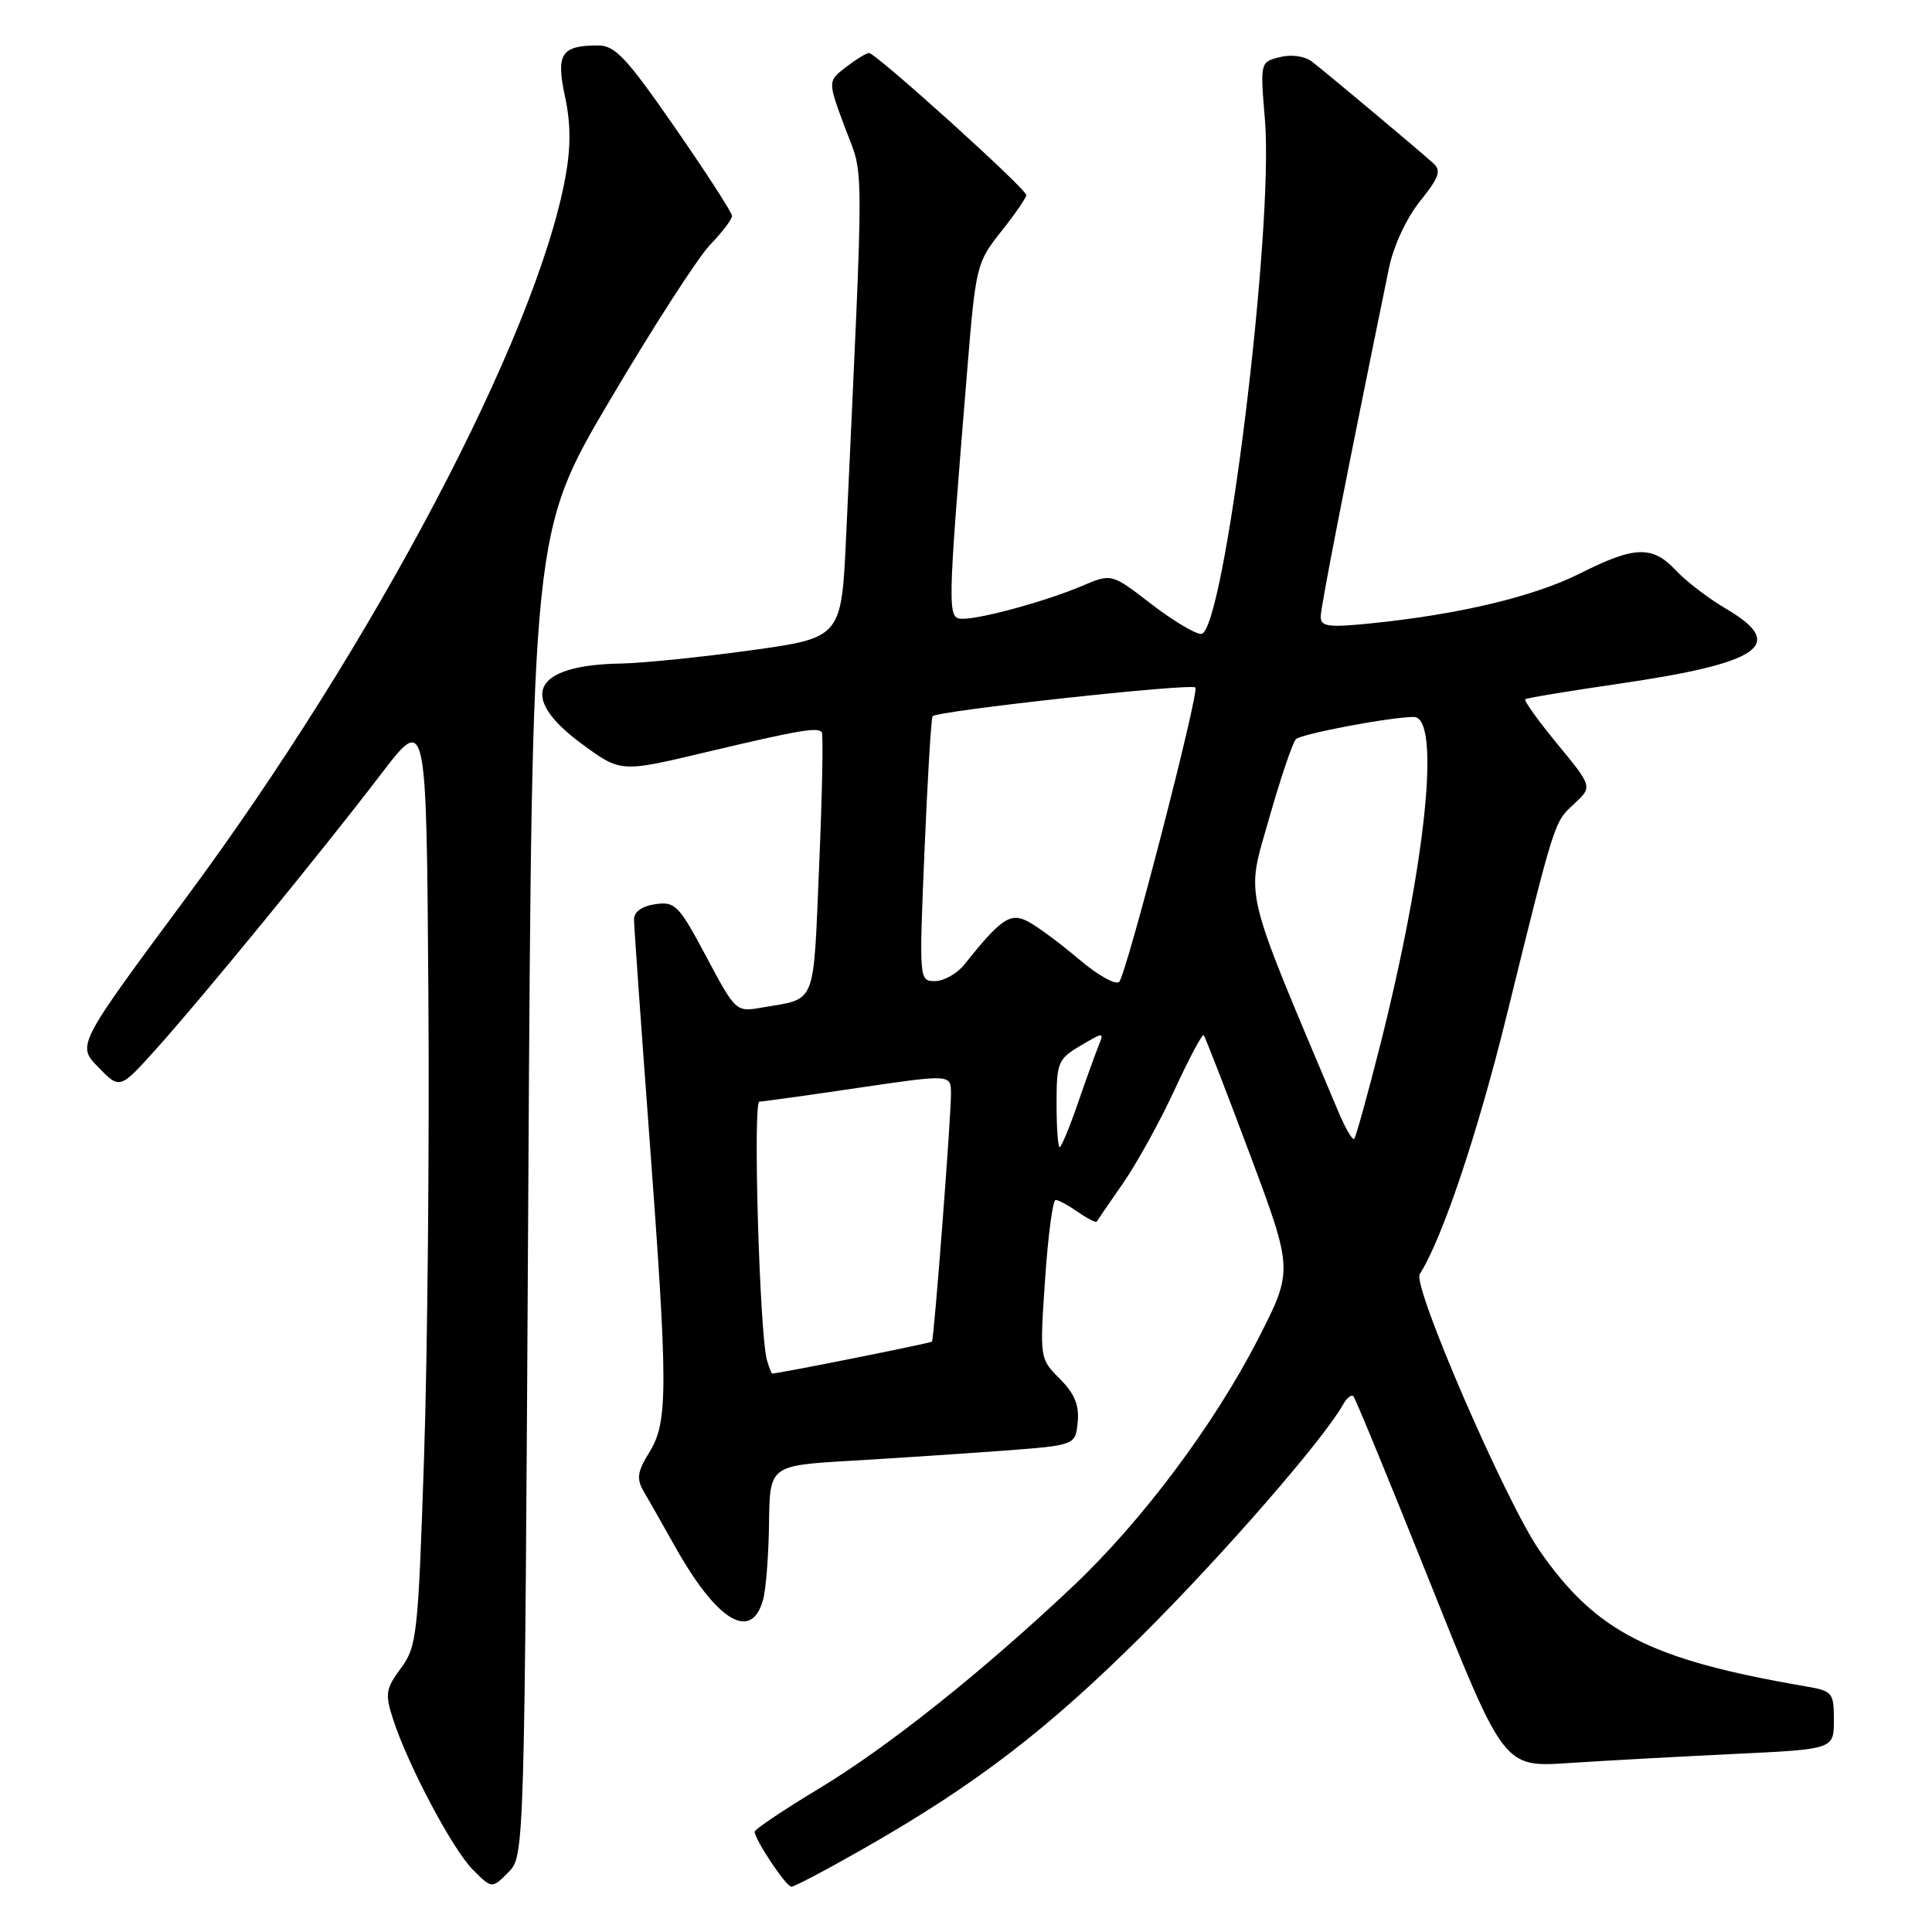 <?xml version="1.0" encoding="UTF-8" standalone="no"?>
<!DOCTYPE svg PUBLIC "-//W3C//DTD SVG 1.1//EN" "http://www.w3.org/Graphics/SVG/1.1/DTD/svg11.dtd" >
<svg xmlns="http://www.w3.org/2000/svg" xmlns:xlink="http://www.w3.org/1999/xlink" version="1.1" viewBox="0 0 256 256">
 <g >
 <path fill="currentColor"
d=" M 70.00 158.22 C 70.50 70.50 70.50 70.50 80.83 53.00 C 86.51 43.38 92.47 34.13 94.08 32.45 C 95.69 30.78 97.00 29.05 97.00 28.61 C 97.00 28.18 93.60 22.91 89.44 16.91 C 82.98 7.59 81.49 6.00 79.19 6.02 C 74.35 6.04 73.65 7.15 74.87 12.82 C 75.64 16.41 75.65 19.54 74.90 23.58 C 71.01 44.61 49.52 85.41 24.63 119.00 C 10.18 138.50 10.18 138.50 13.03 141.42 C 15.88 144.35 15.88 144.35 20.69 139.00 C 26.81 132.20 42.71 112.76 50.50 102.56 C 56.50 94.71 56.50 94.71 56.76 131.41 C 56.91 151.59 56.65 179.34 56.19 193.07 C 55.41 216.67 55.24 218.18 53.12 221.05 C 51.10 223.78 51.00 224.46 52.08 227.79 C 54.06 233.91 59.97 245.06 62.66 247.75 C 65.18 250.27 65.18 250.27 67.34 248.11 C 69.50 245.95 69.50 245.95 70.00 158.22 Z  M 114.54 244.89 C 129.32 236.46 138.86 229.14 151.54 216.50 C 162.19 205.89 175.37 190.73 177.95 186.13 C 178.44 185.24 179.07 184.74 179.33 185.01 C 179.60 185.28 184.19 196.46 189.55 209.85 C 199.28 234.19 199.28 234.19 207.89 233.61 C 212.63 233.30 222.46 232.76 229.75 232.41 C 243.00 231.78 243.00 231.78 243.00 227.93 C 243.00 224.27 242.82 224.06 239.25 223.45 C 218.65 219.91 211.49 216.26 204.00 205.47 C 199.54 199.04 187.13 170.41 188.12 168.84 C 191.09 164.18 195.75 150.33 199.62 134.65 C 206.09 108.43 205.92 108.98 208.58 106.52 C 211.02 104.25 211.02 104.25 206.37 98.60 C 203.81 95.49 201.89 92.82 202.11 92.65 C 202.32 92.48 207.87 91.57 214.43 90.61 C 233.34 87.86 236.83 85.44 228.75 80.69 C 226.41 79.32 223.41 77.02 222.08 75.60 C 218.96 72.26 216.62 72.33 209.39 75.97 C 203.29 79.04 193.42 81.40 181.75 82.59 C 176.00 83.17 175.00 83.04 175.00 81.71 C 175.00 80.42 178.44 62.85 184.05 35.50 C 184.65 32.59 186.37 28.89 188.16 26.66 C 190.73 23.45 191.02 22.61 189.87 21.59 C 187.61 19.56 175.62 9.53 173.85 8.17 C 172.87 7.43 171.12 7.18 169.58 7.57 C 166.98 8.22 166.97 8.25 167.61 15.86 C 168.82 30.55 162.19 84.00 159.15 84.00 C 158.35 84.00 155.35 82.20 152.49 79.99 C 147.29 75.98 147.29 75.98 143.40 77.63 C 138.65 79.64 130.19 81.97 127.60 81.99 C 125.49 82.00 125.50 81.56 128.15 49.19 C 129.29 35.24 129.40 34.78 132.65 30.69 C 134.48 28.39 135.98 26.21 135.99 25.85 C 136.00 25.03 116.02 6.99 115.14 7.02 C 114.79 7.03 113.41 7.88 112.08 8.90 C 109.67 10.76 109.67 10.76 111.98 16.95 C 114.52 23.74 114.51 19.18 112.12 71.00 C 111.50 84.50 111.50 84.50 99.50 86.17 C 92.90 87.08 85.17 87.87 82.32 87.92 C 70.56 88.11 68.53 92.28 77.12 98.59 C 82.25 102.35 82.25 102.35 93.37 99.71 C 105.85 96.75 108.33 96.32 108.89 97.02 C 109.10 97.28 108.95 105.25 108.54 114.71 C 107.74 133.57 108.27 132.24 101.00 133.50 C 97.51 134.11 97.49 134.09 93.58 126.75 C 89.95 119.93 89.46 119.43 86.83 119.81 C 85.04 120.07 84.00 120.83 84.01 121.86 C 84.02 122.76 84.91 135.43 86.00 150.00 C 88.53 184.00 88.54 188.39 86.05 192.42 C 84.45 195.01 84.31 195.93 85.30 197.63 C 85.96 198.76 87.85 202.09 89.50 205.02 C 95.02 214.84 99.56 217.56 101.11 211.99 C 101.49 210.62 101.85 206.06 101.90 201.85 C 102.00 194.19 102.00 194.19 112.75 193.56 C 118.66 193.21 127.78 192.61 133.00 192.22 C 142.50 191.50 142.50 191.50 142.80 188.44 C 143.02 186.19 142.38 184.66 140.43 182.70 C 137.77 180.04 137.76 180.00 138.48 169.52 C 138.87 163.73 139.50 159.00 139.87 159.00 C 140.25 159.00 141.58 159.72 142.84 160.60 C 144.10 161.48 145.22 162.05 145.33 161.85 C 145.44 161.66 147.02 159.36 148.84 156.74 C 150.65 154.12 153.72 148.57 155.64 144.40 C 157.57 140.23 159.30 136.97 159.49 137.16 C 159.68 137.35 162.43 144.43 165.60 152.91 C 171.36 168.32 171.36 168.32 166.71 177.41 C 160.88 188.78 151.28 201.61 142.12 210.24 C 130.23 221.47 117.72 231.43 108.66 236.91 C 103.90 239.78 100.00 242.39 100.00 242.70 C 100.00 243.76 104.16 250.00 104.87 250.00 C 105.26 250.00 109.62 247.70 114.54 244.89 Z  M 101.63 180.25 C 100.65 176.87 99.75 146.00 100.62 145.97 C 101.10 145.96 107.01 145.14 113.75 144.14 C 126.00 142.34 126.00 142.34 126.01 144.92 C 126.02 148.03 123.77 177.39 123.49 177.77 C 123.34 177.97 103.20 182.00 102.32 182.00 C 102.22 182.00 101.91 181.21 101.63 180.25 Z  M 140.00 146.22 C 140.00 140.78 140.19 140.32 143.17 138.56 C 146.27 136.73 146.32 136.73 145.56 138.60 C 145.13 139.64 143.89 143.09 142.80 146.25 C 141.71 149.41 140.63 152.00 140.41 152.00 C 140.18 152.00 140.00 149.40 140.00 146.22 Z  M 177.38 147.40 C 164.51 116.86 165.08 119.29 168.14 108.53 C 169.68 103.10 171.30 98.33 171.72 97.94 C 172.51 97.22 184.28 95.00 187.33 95.00 C 190.95 95.00 188.97 114.34 182.88 138.49 C 181.21 145.09 179.66 150.67 179.44 150.90 C 179.21 151.12 178.29 149.55 177.38 147.40 Z  M 142.98 127.12 C 140.52 125.03 137.48 122.77 136.24 122.12 C 133.88 120.87 132.68 121.67 127.76 127.83 C 126.80 129.02 125.06 130.00 123.90 130.00 C 121.78 130.00 121.78 129.90 122.50 112.75 C 122.90 103.26 123.38 95.23 123.57 94.91 C 123.99 94.21 157.85 90.50 158.39 91.10 C 158.95 91.70 149.25 129.15 148.30 130.10 C 147.84 130.56 145.45 129.22 142.98 127.12 Z "/>
</g>
</svg>